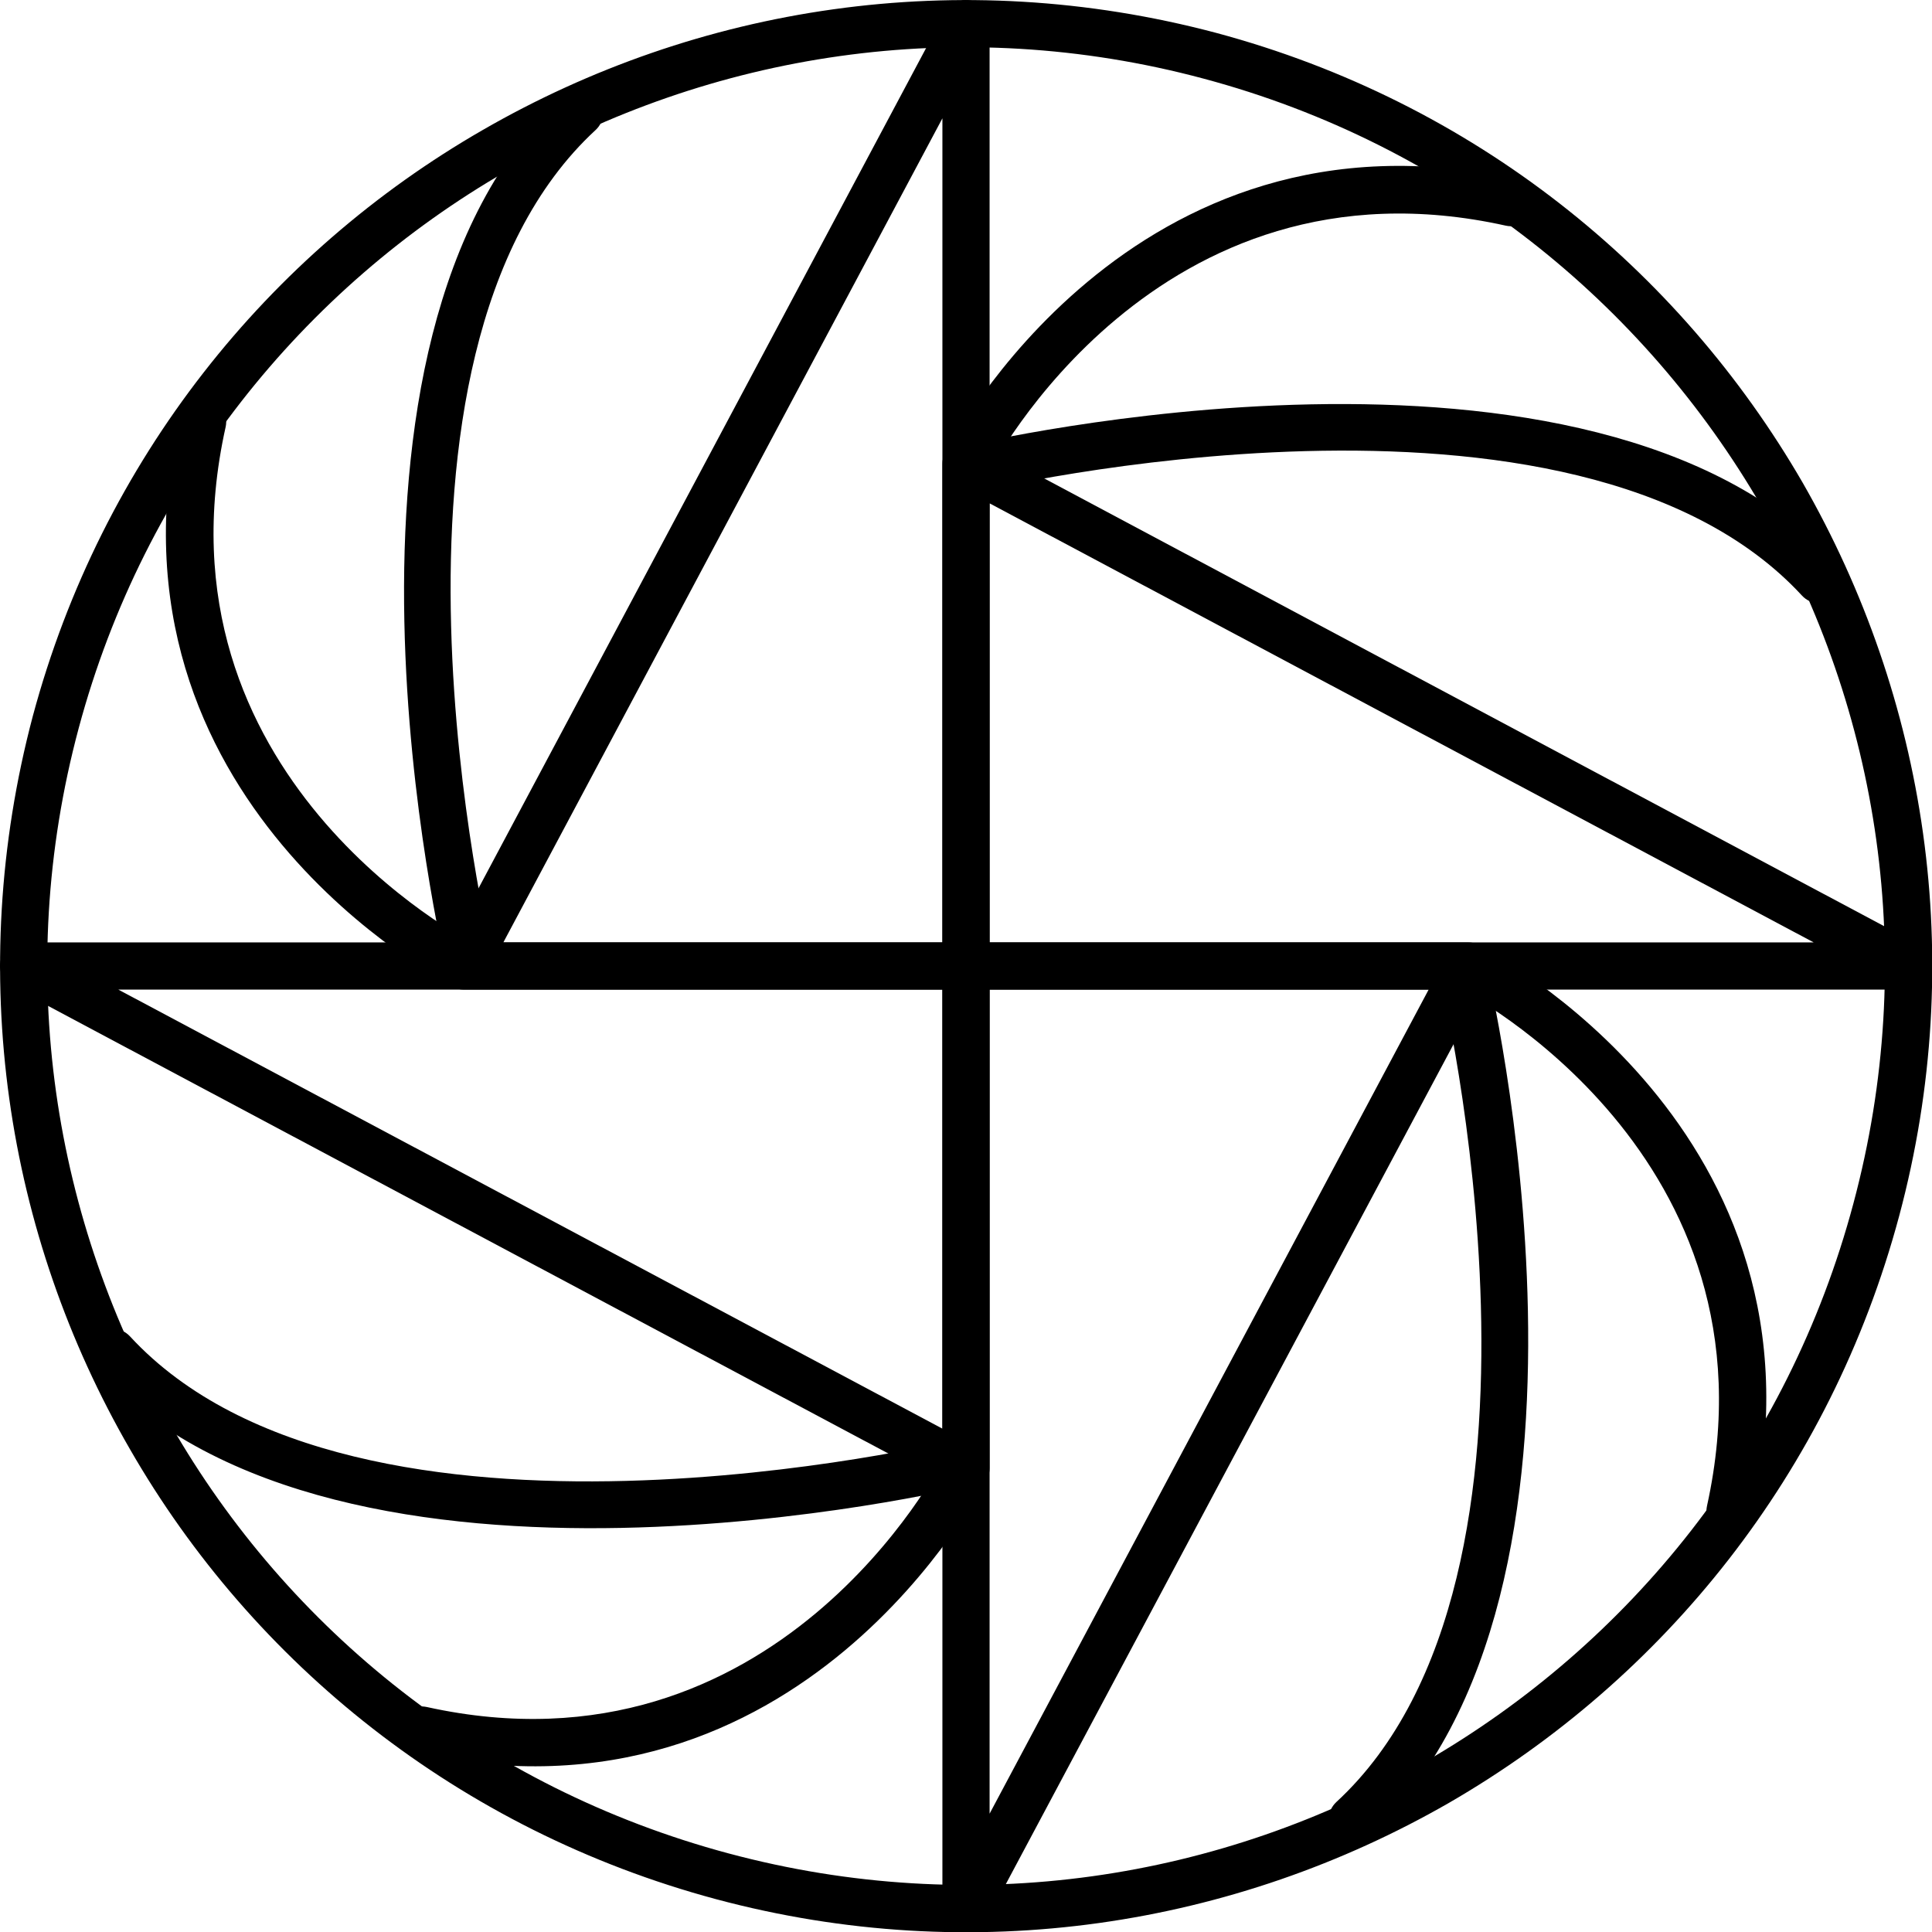 <?xml version="1.0" ?><!DOCTYPE svg  PUBLIC '-//W3C//DTD SVG 1.1//EN'  'http://www.w3.org/Graphics/SVG/1.1/DTD/svg11.dtd'><svg height="2.825in" style="shape-rendering:geometricPrecision; text-rendering:geometricPrecision; image-rendering:optimizeQuality; fill-rule:evenodd; clip-rule:evenodd" version="1.1" viewBox="0 0 2825 2825" width="2.825in" xml:space="preserve" xmlns="http://www.w3.org/2000/svg" xmlns:xlink="http://www.w3.org/1999/xlink"><defs><style type="text/css">
   <![CDATA[
    .fil0 {fill:black;fill-rule:nonzero}
   ]]>
  </style></defs><g id="Layer_x0020_1"><path class="fil0" d="M1778 48c377,101 677,345 858,658l0 0c180,314 242,695 141,1072 -101,377 -345,677 -658,858l0 0c-313,180 -695,242 -1072,141 -376,-101 -677,-345 -857,-658l0 0c-181,-313 -242,-695 -142,-1072 101,-376 345,-677 658,-857l0 0c314,-181 695,-242 1072,-142zm798 693c-172,-297 -457,-530 -816,-626 -358,-96 -721,-37 -1019,135l0 -1 0 1c-297,171 -530,457 -626,815 -96,358 -37,721 135,1019l-1 0 1 0c171,298 457,530 815,626 358,96 721,38 1019,-134l0 0 0 0c298,-172 530,-457 626,-816 96,-358 38,-721 -134,-1019l0 0 0 0z"/><path class="fil0" d="M1432 649l1375 733c17,9 23,30 14,47 -6,12 -18,18 -30,18l0 0 -1378 0c-20,0 -35,-15 -35,-34l0 -735c0,-19 15,-34 35,-34 7,0 13,2 19,5zm1220 729l-1205 -642 0 642 1205 0z"/><path class="fil0" d="M1394 2176l-1376 -733c-16,-9 -23,-30 -14,-47 6,-11 18,-18 31,-18l0 0 1378 0c19,0 34,15 34,35l0 734c0,19 -15,35 -34,35 -7,0 -14,-2 -19,-6zm-1221 -729l1205 642 0 -642 -1205 0z"/><path class="fil0" d="M2176 1432l-733 1375c-9,17 -30,23 -47,14 -11,-6 -18,-18 -18,-30l0 0 0 -1378c0,-20 15,-35 35,-35l734 0c19,0 35,15 35,35 0,7 -2,13 -6,19zm-729 1220l642 -1205 -642 0 0 1205z"/><path class="fil0" d="M649 1394l733 -1376c9,-16 30,-23 47,-14 12,6 18,18 18,31l0 0 0 1378c0,19 -15,34 -34,34l-735 0c-19,0 -34,-15 -34,-34 0,-7 2,-14 5,-19zm729 -1221l-642 1205 642 0 0 -1205z"/><path class="fil0" d="M1431 719c-19,4 -37,-7 -42,-26 -4,-19 8,-37 26,-42 3,0 911,-217 1271,173 13,14 12,36 -2,49 -14,13 -36,12 -49,-2 -332,-360 -1202,-153 -1204,-152z"/><path class="fil0" d="M1394 2106c19,-4 38,8 42,26 4,19 -7,38 -26,42 -3,1 -911,217 -1271,-173 -13,-14 -12,-36 2,-49 14,-13 36,-12 49,2 332,360 1202,153 1204,152z"/><path class="fil0" d="M2106 1431c-4,-19 8,-37 26,-42 19,-4 38,8 42,26 1,3 217,911 -173,1271 -14,13 -36,12 -49,-2 -13,-14 -12,-36 2,-49 360,-332 153,-1202 152,-1204z"/><path class="fil0" d="M719 1394c4,19 -7,38 -26,42 -19,4 -37,-7 -42,-26 0,-3 -217,-911 173,-1271 14,-13 36,-12 49,2 13,14 12,36 -2,49 -360,332 -153,1202 -152,1204z"/><path class="fil0" d="M1447 689c-8,17 -29,24 -46,15 -17,-9 -24,-30 -15,-47 1,-1 266,-520 831,-395 18,4 30,23 26,41 -4,19 -23,31 -41,27 -513,-114 -754,358 -755,359z"/><path class="fil0" d="M1378 2136c9,-17 30,-23 46,-14 17,8 24,29 15,46 -1,2 -266,521 -830,395 -19,-4 -31,-22 -27,-41 5,-19 23,-30 42,-26 512,113 753,-358 754,-360z"/><path class="fil0" d="M2136 1447c-17,-8 -23,-29 -14,-46 8,-17 29,-24 46,-15 2,1 521,266 395,831 -4,18 -22,30 -41,26 -19,-4 -30,-23 -26,-41 113,-513 -358,-754 -360,-755z"/><path class="fil0" d="M689 1378c17,9 24,30 15,46 -9,17 -30,24 -47,15 -1,-1 -520,-266 -395,-830 4,-19 23,-31 41,-27 19,5 31,23 27,42 -114,512 358,753 359,754z"/></g></svg>